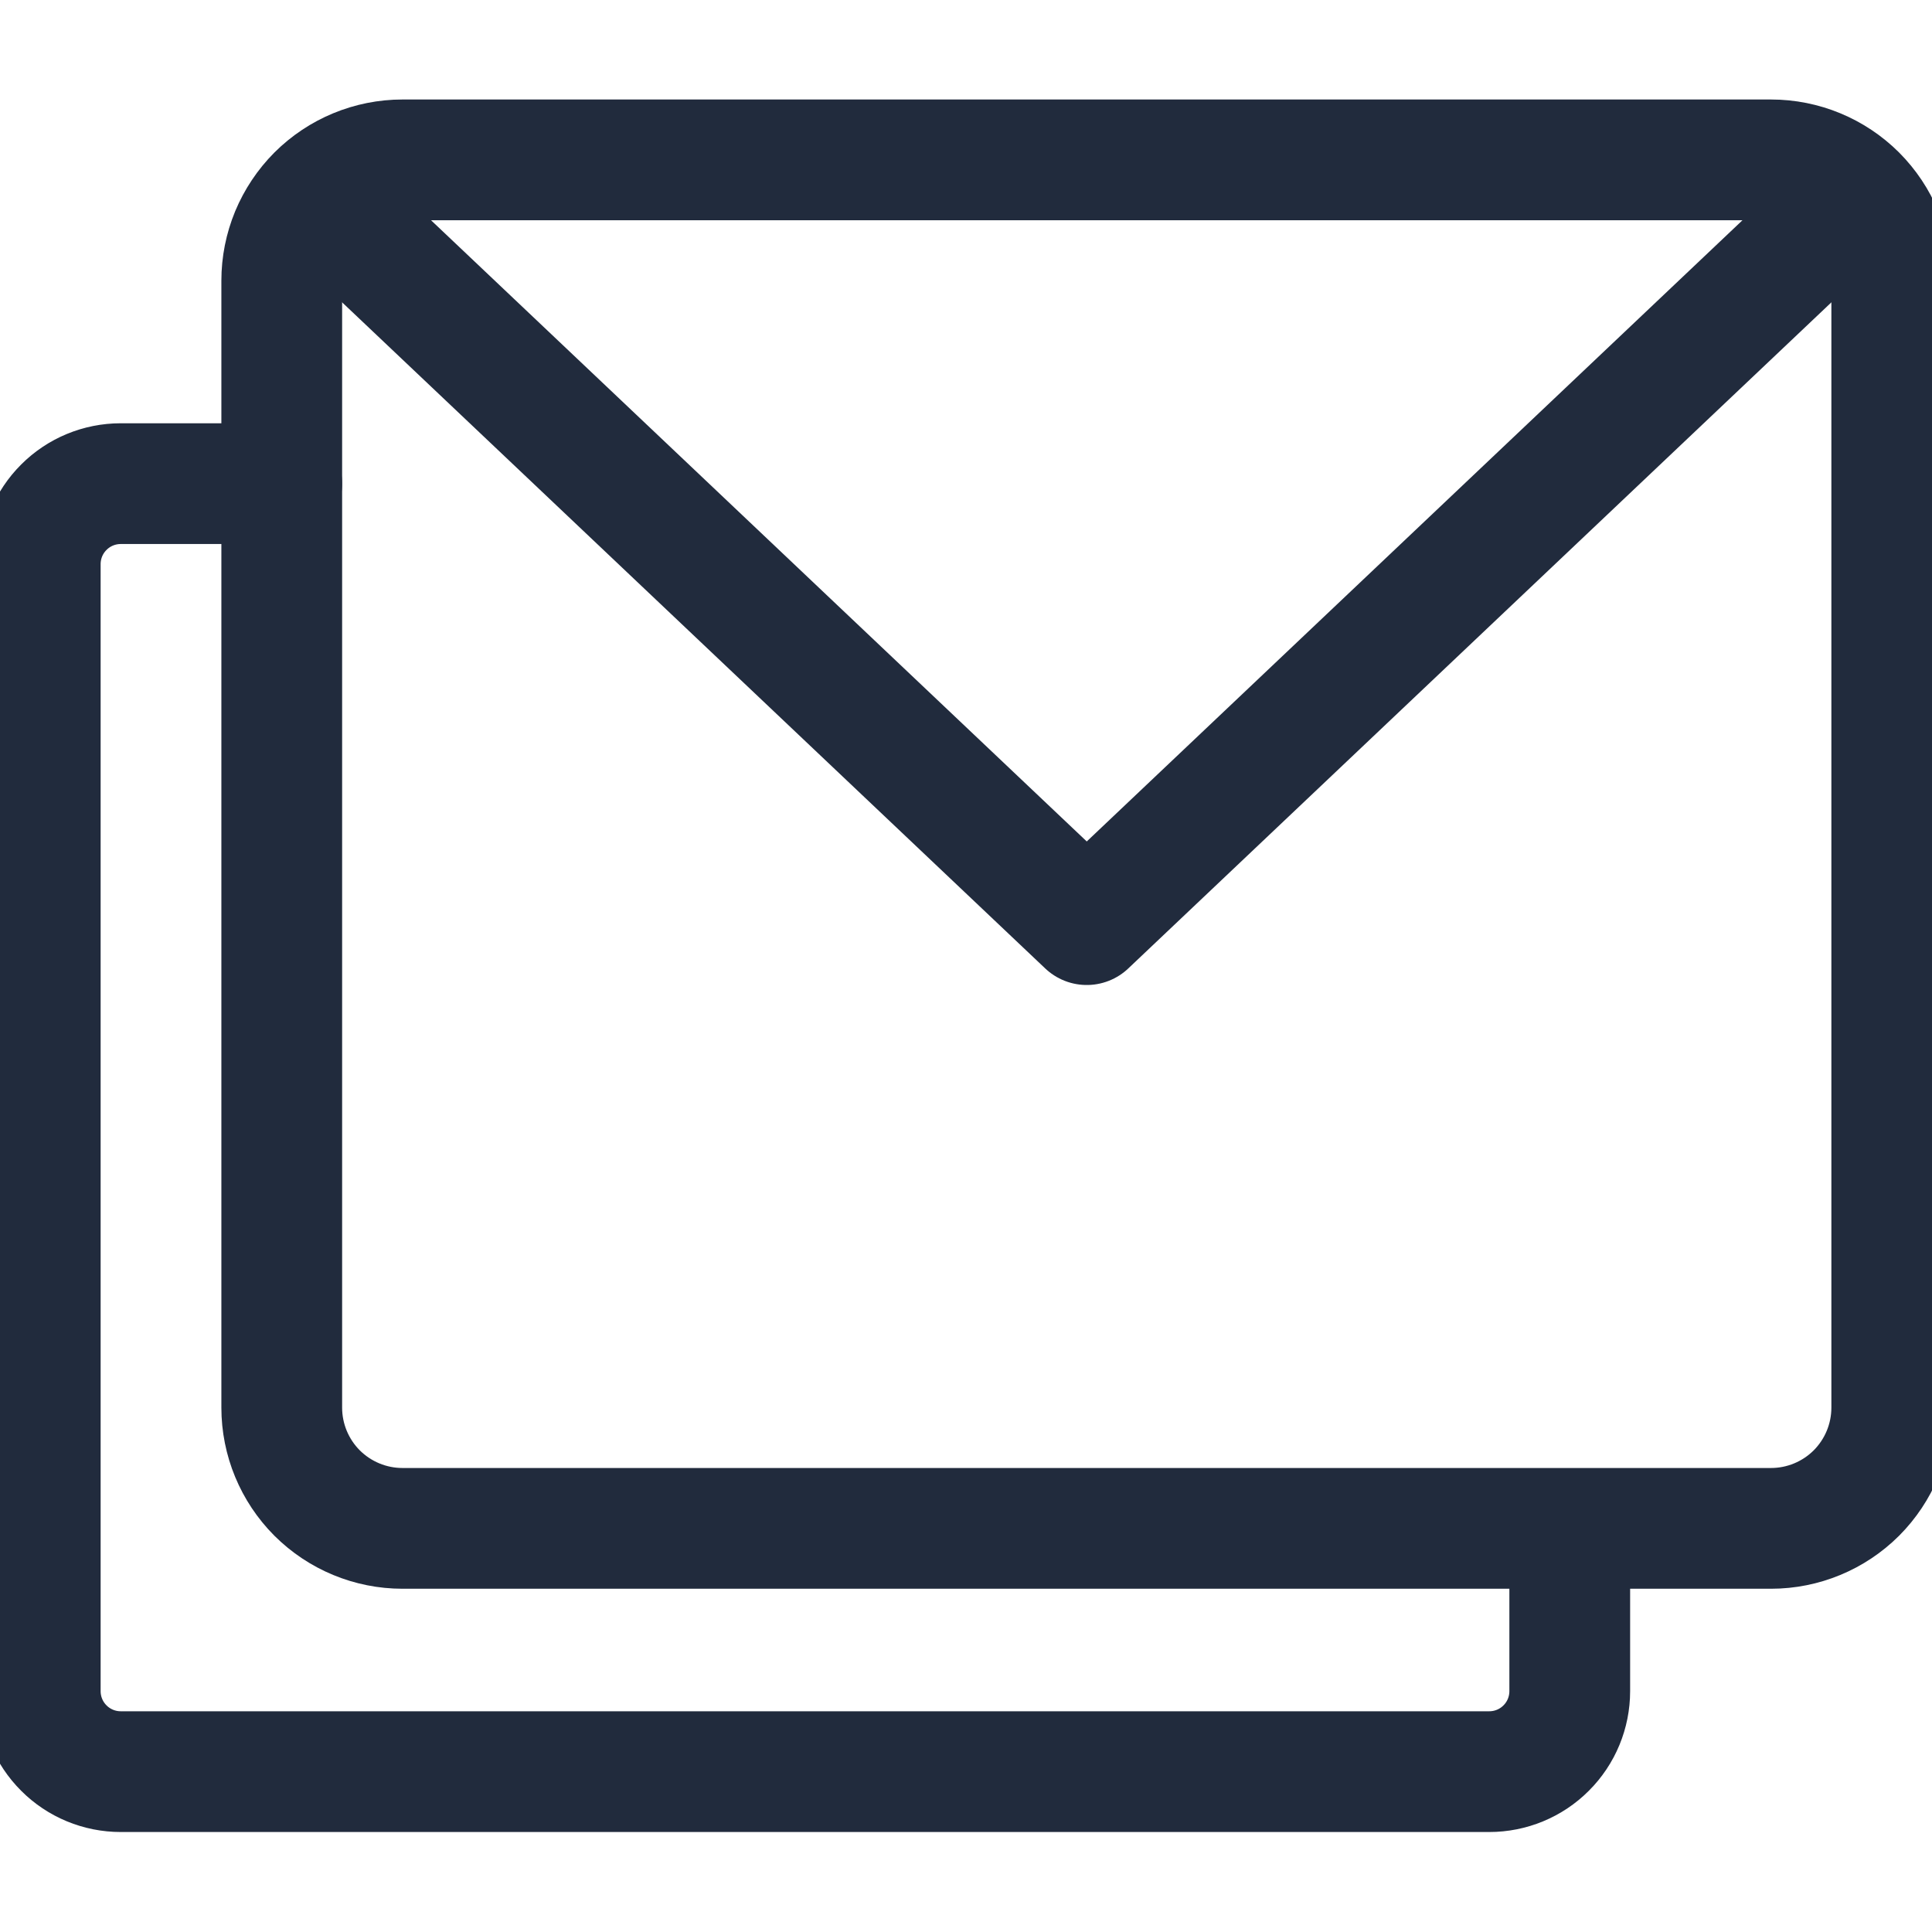 <svg width="24" height="24" viewBox="0 0 24 24" fill="none" xmlns="http://www.w3.org/2000/svg">

<path d="M23.5 17.486C23.5 17.884 23.342 18.265 23.061 18.547C22.779 18.828 22.398 18.986 22 18.986H5C4.602 18.986 4.221 18.828 3.939 18.547C3.658 18.265 3.5 17.884 3.5 17.486V3.486C3.5 3.289 3.539 3.094 3.614 2.912C3.69 2.73 3.8 2.565 3.939 2.425C4.221 2.144 4.602 1.986 5 1.986H22C22.398 1.986 22.779 2.144 23.061 2.425C23.342 2.707 23.5 3.088 23.5 3.486V17.486Z" stroke="#212B3D" stroke-width="1.5" stroke-linecap="round" stroke-linejoin="round"/>
<path d="M23 2.486L13.5 11.486L4 2.486" stroke="#212B3D" stroke-width="1.5" stroke-linecap="round" stroke-linejoin="round"/>
<path d="M3.5 6.008H1.5C1.235 6.008 0.98 6.113 0.793 6.301C0.605 6.488 0.5 6.743 0.5 7.008V21.008C0.5 21.273 0.605 21.528 0.793 21.715C0.98 21.903 1.235 22.008 1.5 22.008H18.5C18.765 22.008 19.02 21.903 19.207 21.715C19.395 21.528 19.5 21.273 19.5 21.008V19.008" stroke="#212B3D" stroke-width="1.5" stroke-linecap="round" stroke-linejoin="round"/>






</svg>
